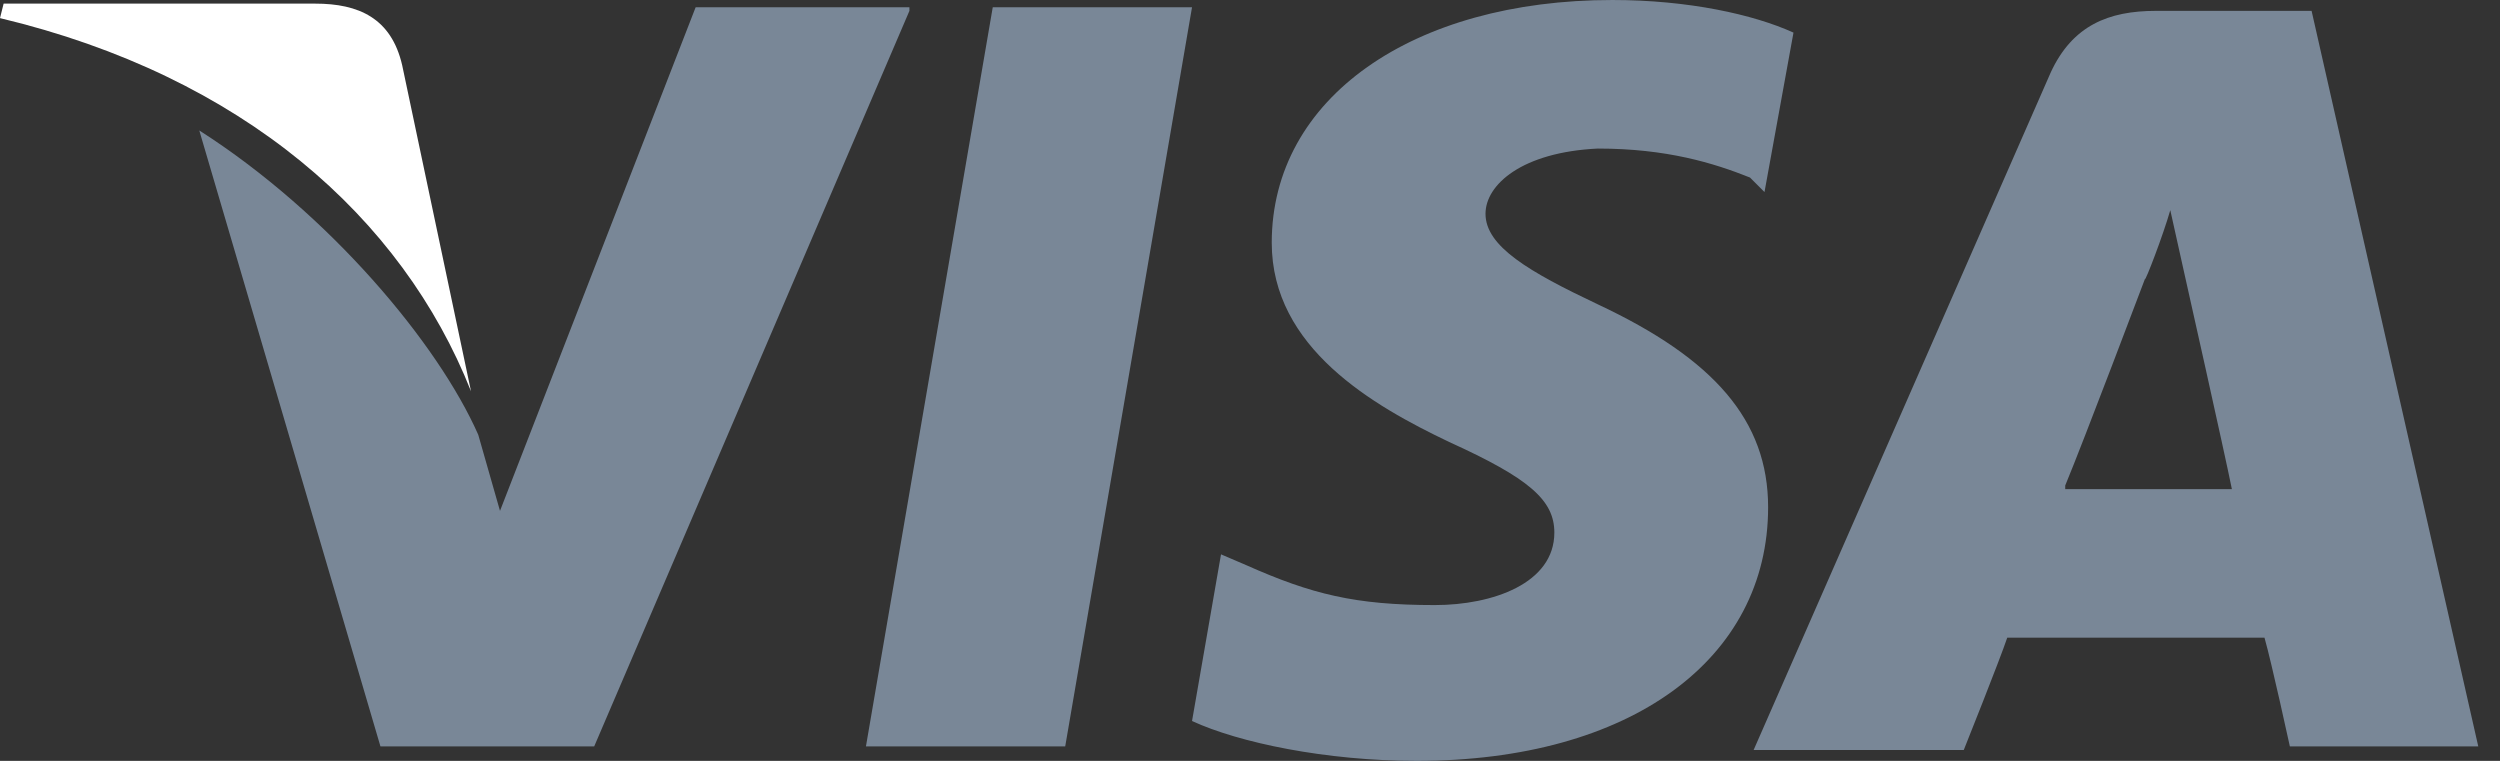<svg width="69" height="21" fill="none" xmlns="http://www.w3.org/2000/svg"><rect width="100%" height="100%" fill="#333333" stroke="none"/><path d="M63.8.3h-4.3c-1.3 0-2.3.4-2.9 1.7l-8.2 18.7h5.8s1-2.5 1.2-3.1h7.1c.2.7.7 3 .7 3h5.2L63.8.3zM57 13.4c.5-1.2 2.2-5.7 2.2-5.7 0 .1.5-1.2.7-1.9l.4 1.8s1.1 4.9 1.3 5.9H57v-.1zm-8.2.6c0 4.2-3.8 7-9.7 7-2.5 0-4.9-.5-6.2-1.1l.8-4.6.7.3c1.8.8 3 1.1 5.2 1.1 1.6 0 3.3-.6 3.3-2 0-.9-.7-1.5-2.9-2.5-2.1-1-4.9-2.6-4.9-5.5 0-4 3.9-6.7 9.4-6.7 2.1 0 3.9.4 5 .9l-.8 4.4-.4-.4c-1-.4-2.3-.8-4.2-.8-2.1.1-3.1 1-3.1 1.8 0 .9 1.2 1.6 3.1 2.5 3.2 1.5 4.7 3.2 4.7 5.6z" fill="#798797"/><path d="M0 .5L.1.1h8.6c1.2 0 2.1.4 2.4 1.7l1.9 9C11.1 6 6.7 2.1 0 .5z" fill="#fff"/><path d="M25.1.3l-8.7 20.3h-5.9l-5-17c3.6 2.3 6.6 5.9 7.7 8.4l.6 2.1L19.2.2h5.9v.1zm2.3-.1h5.5l-3.5 20.4h-5.5L27.4.2z" fill="#798797"/></svg>